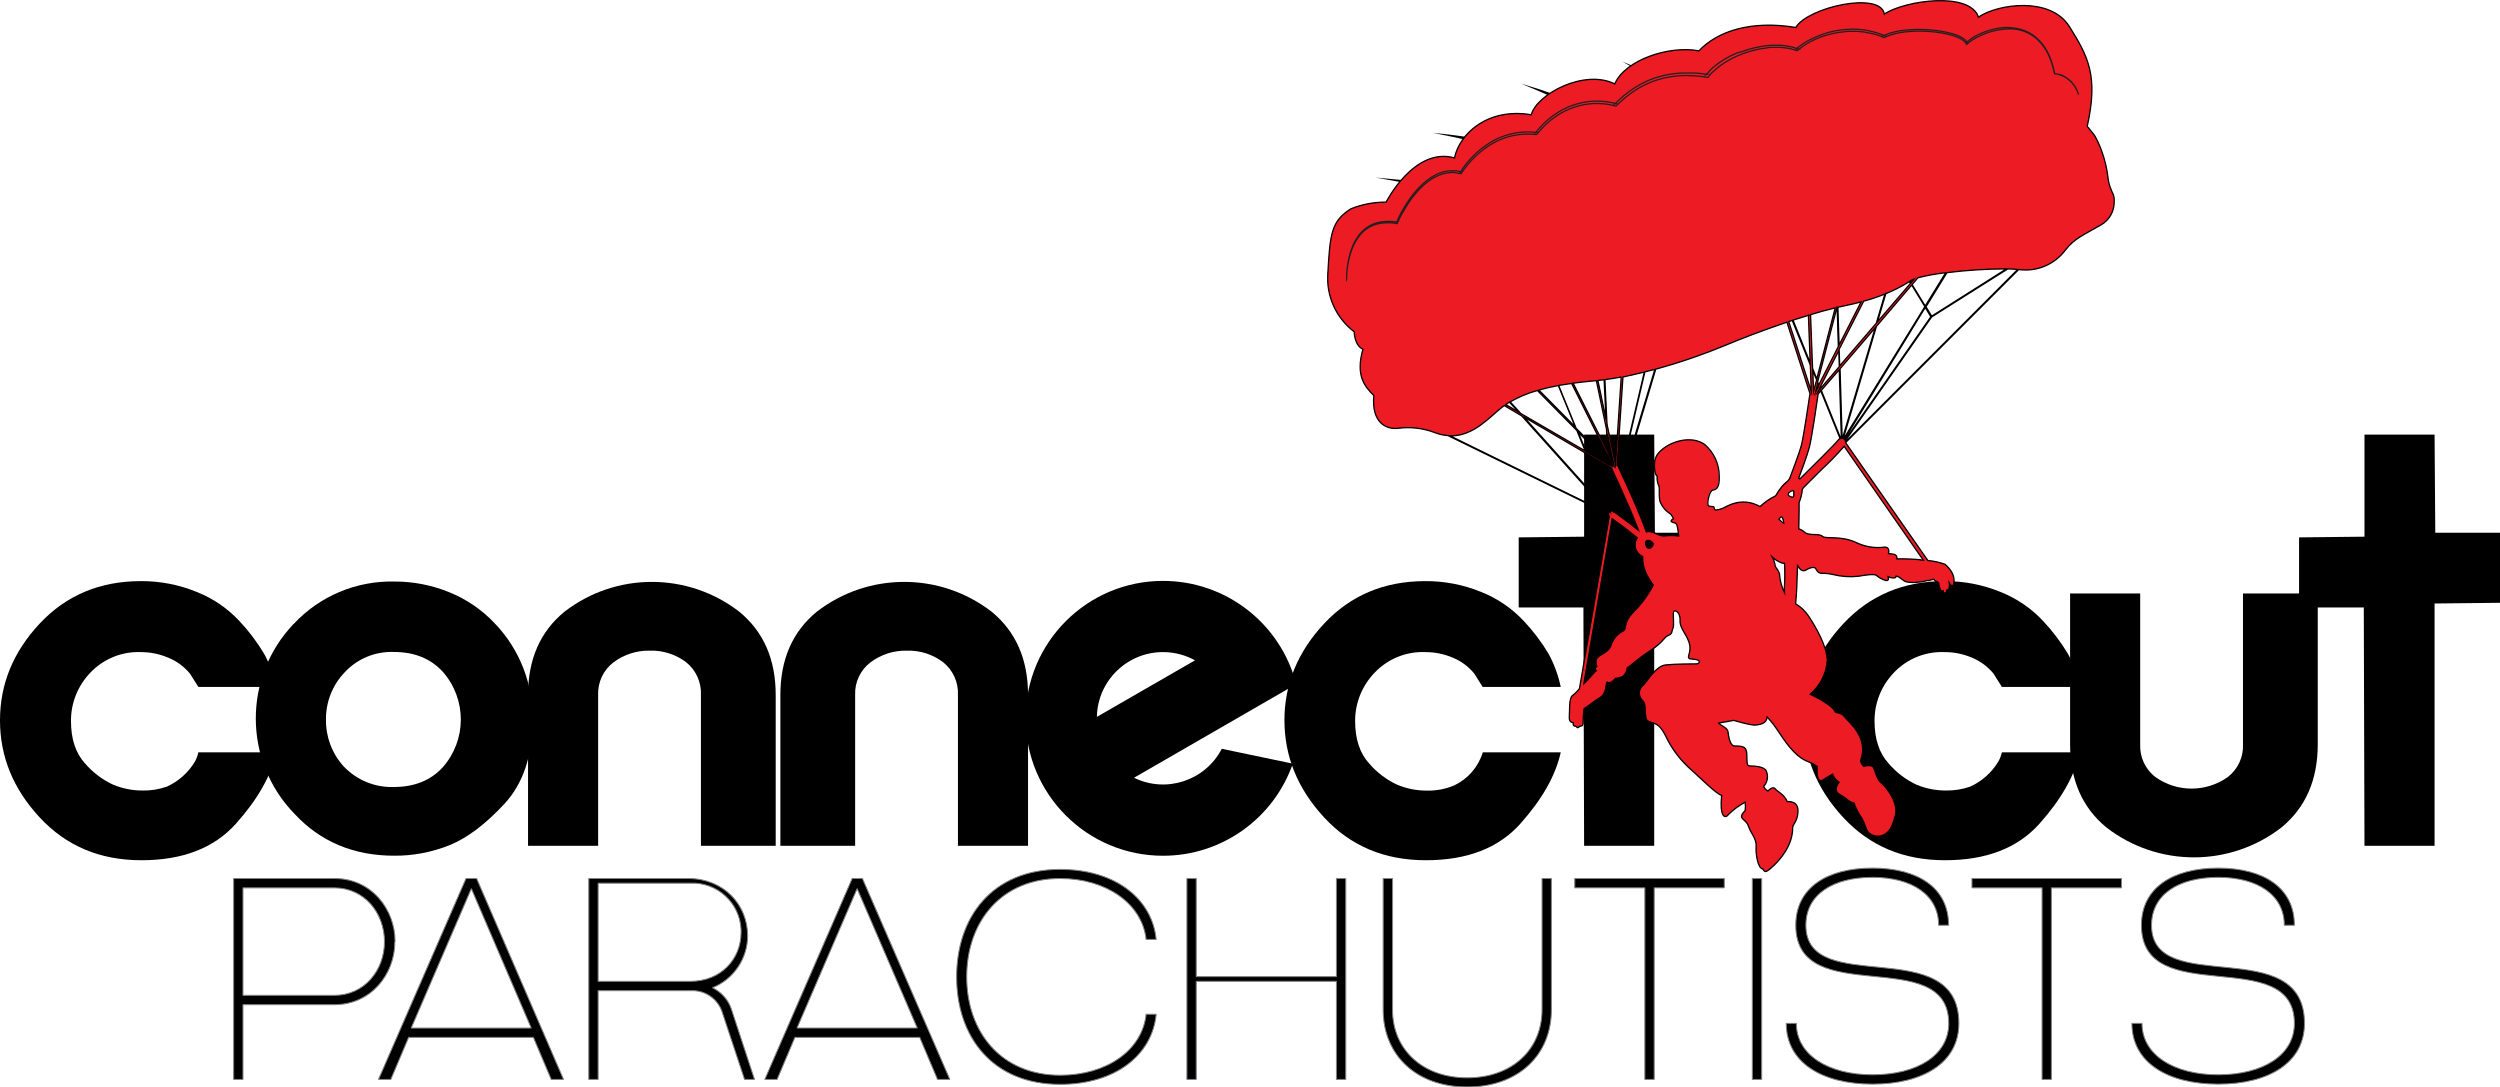 <?xml version="1.0" encoding="UTF-8"?>
<svg id="a" xmlns="http://www.w3.org/2000/svg" width="535" height="232.72" xmlns:xlink="http://www.w3.org/1999/xlink"
     viewBox="0 0 535 232.72">
    <defs>
        <clipPath id="d">
            <rect x="284" width="168.57" height="186.66" fill="none"/>
        </clipPath>
        <clipPath id="e">
            <rect x="284" width="168.57" height="186.66" fill="none"/>
        </clipPath>
    </defs>
    <g id="connecticut" class="text-white">
        <path id="C"
            d="M42.45,161h16.68c-1.09,4.96-3.97,10.05-8.64,15.27-4.67,5.22-11.42,7.83-20.26,7.82-8.83,0-16.07-3.05-21.74-9.16C2.82,168.82,0,161.9,0,154.15,0,146.4,2.83,139.5,8.49,133.45c5.66-6.05,12.86-9.08,21.6-9.09,4.11-.03,8.19,.75,12,2.31,3.48,1.38,6.61,3.51,9.16,6.25,2.01,2.14,3.78,4.48,5.28,7,1.21,2.22,2.08,4.61,2.6,7.08h-16.68l-1.79-2.83c-1.24-1.52-2.84-2.7-4.66-3.43-1.84-.78-3.81-1.19-5.81-1.19-4.11-.17-8.09,1.45-10.9,4.45-2.65,2.77-4.12,6.45-4.1,10.28,0,3.87,1,6.89,3,9.08,1.65,1.93,3.7,3.48,6,4.55,2.03,.85,4.2,1.28,6.4,1.26,1.75,.03,3.48-.26,5.13-.84,2.5-1.13,4.59-3,6-5.36,.34-.62,.58-1.28,.73-1.97Z"
            fill="currentColor"/>
        <path id="O"
            d="M73.54,164c2.77,2.93,6.67,4.54,10.7,4.42,4.41,0,7.9-1.39,10.49-4.2,5.18-5.85,5.18-14.64,0-20.49-2.59-2.81-6.09-4.22-10.49-4.21-3.96-.14-7.79,1.45-10.48,4.36-2.6,2.71-4.04,6.33-4,10.09-.06,3.7,1.29,7.29,3.78,10.03Zm-10.71-30.45c5.55-5.98,13.4-9.29,21.56-9.1,4.02-.02,8.01,.76,11.74,2.28,3.66,1.48,6.97,3.73,9.68,6.6,2.69,2.78,4.79,6.07,6.19,9.67,1.33,3.44,2,7.09,2,10.78,0,7.83-2.03,13.92-6.08,18.27-4.05,4.35-7.94,7.28-11.67,8.8-3.77,1.52-7.81,2.3-11.88,2.27-8.67,0-15.78-2.98-21.34-8.95-10.97-11.29-11.06-29.22-.22-40.63h.02Z"
            fill="currentColor"/>
        <path id="N"
            d="M113,148.73c0-7.63,2.6-13.57,7.8-17.83,11.02-8.5,26.38-8.5,37.4,0,5.2,4.26,7.8,10.2,7.8,17.83v32.27h-16v-32.27c.12-2.7-1.04-5.3-3.15-7-2.25-1.71-5.02-2.59-7.85-2.49-2.77-.05-5.48,.83-7.7,2.49-2.18,1.65-3.41,4.27-3.3,7v32.27h-15v-32.27Z"
            fill="currentColor"/>
        <path id="N2"
            d="M167,148.73c0-7.63,2.6-13.57,7.8-17.83,11.02-8.5,26.38-8.5,37.4,0,5.2,4.26,7.8,10.2,7.8,17.83v32.27h-15v-32.27c.12-2.7-1.04-5.3-3.15-7-2.25-1.71-5.02-2.59-7.85-2.49-2.77-.05-5.48,.83-7.7,2.49-2.18,1.65-3.41,4.27-3.3,7v32.27h-16v-32.27Z"
            fill="currentColor"/>
        <path id="C2"
            d="M317.29,161h16.71c-1.1,4.96-3.98,10.05-8.64,15.27s-11.41,7.83-20.26,7.82c-8.84,0-16.09-3.05-21.74-9.16-5.65-6.11-8.48-13.03-8.49-20.78,0-7.75,2.83-14.65,8.49-20.7,5.66-6.05,12.86-9.08,21.59-9.09,4.11-.03,8.19,.75,12,2.31,3.48,1.37,6.61,3.51,9.16,6.25,2.01,2.13,3.79,4.48,5.29,7,1.2,2.22,2.08,4.61,2.6,7.08h-16.71l-1.78-2.83c-1.23-1.52-2.82-2.7-4.62-3.43-1.84-.78-3.81-1.19-5.81-1.19-4.12-.19-8.13,1.44-10.95,4.45-2.66,2.77-4.15,6.46-4.13,10.3,0,3.87,1,6.89,3,9.08,1.65,1.93,3.7,3.48,6,4.55,2.03,.85,4.21,1.28,6.41,1.26,1.99,.04,3.97-.34,5.81-1.12,2.94-1.4,5.15-3.96,6.1-7.07h-.03Z"
            fill="currentColor"/>
        <path id="T1" d="M354,93l.15,21h13.85v15l-14,.15v51.85h-15l-.15-51h-13.85v-15l14-.15v-21.85h15Z" fill="currentColor"/>
        <path id="C3"
            d="M428.4,161h16.69c-1.1,4.96-3.98,10.05-8.64,15.27-4.66,5.22-11.41,7.83-20.26,7.82-8.84,0-16.09-3.05-21.75-9.16-5.66-6.11-8.47-13.03-8.44-20.78,0-7.75,2.83-14.65,8.49-20.7,5.66-6.05,12.86-9.08,21.6-9.09,4.11-.03,8.19,.75,12,2.31,3.48,1.37,6.61,3.51,9.16,6.25,2.01,2.14,3.78,4.48,5.29,7,1.21,2.22,2.09,4.61,2.61,7.08h-16.75l-1.78-2.83c-1.23-1.51-2.82-2.69-4.62-3.43-1.84-.78-3.81-1.19-5.81-1.19-4.12-.19-8.13,1.44-10.95,4.45-2.64,2.77-4.11,6.45-4.09,10.28,0,3.87,1,6.89,3,9.08,1.64,1.92,3.66,3.48,5.95,4.55,2.03,.85,4.21,1.28,6.41,1.26,1.75,.02,3.48-.26,5.13-.84,2.5-1.14,4.59-3.01,6-5.36,.35-.61,.61-1.28,.76-1.97Z"
            fill="currentColor"/>
        <path id="U"
            d="M443,159.27v-32.27h15v32.27c-.12,2.72,1.08,5.33,3.23,7,4.65,3.32,10.89,3.32,15.54,0,2.15-1.67,3.35-4.28,3.23-7v-32.27h16v32.27c0,7.63-2.6,13.57-7.8,17.83-11.02,8.5-26.38,8.5-37.4,0-5.2-4.26-7.8-10.2-7.8-17.83Z"
            fill="currentColor"/>
        <path id="T2" d="M521,93l.15,21h13.85v15l-14,.15v51.85h-15l-.15-51h-13.85v-15l14-.15v-21.85h15Z" fill="currentColor"/>
        <path id="parachutists"
            d="M474.7,187.75c8.46,0,14.14,3.77,14.14,10.25h2.16c0-8-6.55-12.23-16.3-12.23s-16.43,4.23-16.43,12.23c0,18.28,32.73,3.83,32.73,21,0,6.86-6.79,11-16.3,11s-16.31-4.26-16.31-11h-2.16c0,8.34,7.59,13,18.47,13s18.46-4.63,18.46-13c0-19.58-32.73-5.25-32.73-21,0-6.61,5.8-10.25,14.27-10.25Zm-20.7,2.25v-2h-32v2h15v41h2v-41h15Zm-53.27-2.25c8.46,0,14.14,3.77,14.14,10.25h2.13c0-8-6.54-12.23-16.3-12.23s-16.4,4.23-16.4,12.23c0,18.28,32.73,3.83,32.73,21,0,6.86-6.79,11-16.3,11s-16.31-4.26-16.31-11h-2.16c0,8.34,7.6,13,18.47,13s18.47-4.63,18.47-13c0-19.58-32.74-5.25-32.74-21,0-6.61,5.81-10.25,14.27-10.25Zm-25.73,43.25h2v-43h-2v43Zm-6-41v-2h-32v2h15v41h2v-41h15Zm-37-2h-2v28.07c0,8.51-6.39,14.58-16,14.58s-16-6.07-16-14.58v-28.07h-2v28.07c0,9.8,7.17,16.54,18,16.54s18-6.74,18-16.54v-28.07Zm-44,43v-43h-2v21h-30v-21h-2v43h2v-21h30v21h2Zm-61.12-43c9.84,0,17.54,5.36,18.4,13.05h2.15c-.86-8.74-8.8-15-20.55-15-14.59,0-22.16,10.27-22.16,23s7.57,23,22.16,23c11.75,0,19.69-6.22,20.55-15h-2.15c-.86,7.82-8.56,13.05-18.4,13.05-12.62,0-20-9.23-20-21.05s7.38-21.05,20-21.05Zm-56.32,32l12.87-29.84,12.87,29.84h-25.74Zm14-32h-2.19l-18.7,43h2.63l3.81-9h26.71l3.81,9h2.64l-18.71-43Zm-36.77,22h-19.79v-21h19.75c5.74-.25,10.59,4.2,10.84,9.94,0,.2,.01,.39,0,.59,0,5.73-4.3,10.47-10.85,10.47h.04Zm12.2-9.79c0-6.56-5.1-12.21-12.69-12.21h-21.3v43h2v-19h20.31c2.91,.05,5.46,1.98,6.3,4.77l4.73,14.23h2.13l-5-15.18c-.7-1.95-2.13-3.54-4-4.44,4.55-1.84,7.53-6.26,7.53-11.17h-.01Zm-71.99,19.79l12.87-29.84,12.82,29.84h-25.69Zm14-32h-2.27l-18.73,43h2.63l3.82-9h26.7l3.82,9h2.63l-18.6-43Zm-30.45,25h-19.55v-23h19.55c6.47,0,10.73,5.43,10.73,11.53s-4.28,11.47-10.73,11.47Zm13-11.47c0-7.1-5.19-13.53-12.91-13.53h-21.64v43h2v-16h19.59c7.72,0,12.91-6.43,12.91-13.47h.05Z"
            fill="currentColor"/>
        <path
            d="M474.7,187.75c8.46,0,14.14,3.77,14.14,10.25h2.16c0-8-6.55-12.23-16.3-12.23s-16.43,4.23-16.43,12.23c0,18.28,32.73,3.83,32.73,21,0,6.86-6.79,11-16.3,11s-16.31-4.26-16.31-11h-2.16c0,8.34,7.59,13,18.47,13s18.46-4.63,18.46-13c0-19.58-32.73-5.25-32.73-21,0-6.61,5.8-10.25,14.27-10.25Zm-20.7,2.25v-2h-32v2h15v41h2v-41h15Zm-53.27-2.25c8.46,0,14.14,3.77,14.14,10.25h2.13c0-8-6.54-12.23-16.3-12.23s-16.4,4.23-16.4,12.23c0,18.28,32.73,3.83,32.73,21,0,6.86-6.79,11-16.3,11s-16.31-4.26-16.31-11h-2.16c0,8.34,7.6,13,18.47,13s18.47-4.63,18.47-13c0-19.58-32.74-5.25-32.74-21,0-6.61,5.81-10.25,14.27-10.25Zm-25.73,43.25h2v-43h-2v43Zm-6-41v-2h-32v2h15v41h2v-41h15Zm-37-2h-2v28.07c0,8.51-6.39,14.58-16,14.58s-16-6.07-16-14.58v-28.07h-2v28.07c0,9.8,7.17,16.54,18,16.54s18-6.74,18-16.54v-28.07Zm-44,43v-43h-2v21h-30v-21h-2v43h2v-21h30v21h2Zm-61.12-43c9.84,0,17.54,5.36,18.4,13.05h2.15c-.86-8.74-8.8-15-20.55-15-14.59,0-22.16,10.27-22.16,23s7.57,23,22.16,23c11.75,0,19.69-6.22,20.55-15h-2.15c-.86,7.82-8.56,13.05-18.4,13.05-12.62,0-20-9.23-20-21.05s7.38-21.05,20-21.05Zm-56.32,32l12.87-29.84,12.87,29.84h-25.74Zm14-32h-2.19l-18.7,43h2.63l3.81-9h26.71l3.81,9h2.64l-18.71-43Zm-36.77,22h-19.79v-21h19.75c5.74-.25,10.59,4.2,10.84,9.94,0,.2,.01,.39,0,.59,0,5.73-4.3,10.47-10.85,10.47h.04Zm12.2-9.79c0-6.56-5.1-12.21-12.69-12.21h-21.3v43h2v-19h20.31c2.91,.05,5.46,1.98,6.3,4.77l4.73,14.23h2.13l-5-15.18c-.7-1.95-2.13-3.54-4-4.44,4.55-1.84,7.53-6.26,7.53-11.17h-.01Zm-71.99,19.79l12.87-29.84,12.82,29.84h-25.69Zm14-32h-2.27l-18.73,43h2.63l3.82-9h26.7l3.82,9h2.63l-18.6-43Zm-30.45,25h-19.55v-23h19.55c6.47,0,10.73,5.43,10.73,11.53s-4.28,11.47-10.73,11.47Zm13-11.47c0-7.1-5.19-13.53-12.91-13.53h-21.64v43h2v-16h19.59c7.72,0,12.91-6.43,12.91-13.47h.05Z"
            fill="none" stroke="#808285" stroke-miterlimit="1.41" stroke-width=".22"/>
        <path id="E"
            d="M234.73,153.41c.16-7.82,6.63-14.02,14.45-13.86,2.29,.05,4.54,.65,6.55,1.76l-21,12.1Zm14.15-29.1c-16.24,0-29.41,13.17-29.4,29.42,0,16.24,13.17,29.41,29.42,29.4,12.5,0,23.64-7.91,27.76-19.71l-15.2-3.18c-3.54,6.82-11.88,9.58-18.78,6.2l34.41-19.86,.3-.17c-3.34-13.01-15.07-22.1-28.5-22.1h0Z"
            fill="currentColor"/>
        <path id="canopy-wisp"
            d="M294.4,38c26,2.07,41.7,8.57,65.1,19.12-24.74-8.47-38.5-14.55-65.1-19.12Zm74.8-22.42c13.22,5.1,20.52,12,28.92,23.17-11.12-10.46-15.37-15.16-28.92-23.13v-.04Zm-62.55,12.85c24.63,2.35,39.92,9.85,60.29,23.36-22.84-12.21-34.43-18.35-60.29-23.36Zm18.84-10.55c21.32,6.34,33.94,14.88,50.12,29.86-18.77-13.98-28.17-20.74-50.12-29.86Zm21.67-4.71c17.5,7.1,28.62,14.67,39.94,30-14.21-14.92-22.1-20.09-39.94-30Zm-61.62,34.83c23.47,2.75,40.7,7.54,62.18,17.33-20.33-7.12-41.1-12.91-62.18-17.33Z"
            fill="currentColor"/>
    </g>
    <g id="canopy-flyer">
        <g clip-path="url(#d)">
            <g clip-path="url(#e)">
                <g>
                    <path id="flyer"
                        d="M451.76,40.54c-.36-.85-.58-1.74-.67-2.66-.22-1.86-.66-3.7-1.3-5.46-.41-1.19-.93-2.33-1.55-3.42-.12-.22-1.59-1.94-1.57-2,2.39-10.67,.24-14.87-3.84-21.34s-15.35-4.8-19.43-2c-1.92-5.57-15.83-3.53-20.15-.66-.84-4.92-16.43-1.44-18.95,2.88-9.47-1.56-16.67,.72-20.74,5-6.48-1.2-15.83,2-18,7.08-6.48-3.24-16.67,2.16-17.87,6.6-9.36-1.56-15.35,4.07-16.43,9.23-8.64-2.4-14.63,9.47-14.63,9.47-2.59-.02-5.16,.47-7.56,1.44-4.19,2.64-4.44,5.4-4.91,13.8-.36,4.85,1.76,9.56,5.64,12.5,0,0,0,2.85,1.86,3.75-1.62,5.75,.45,8,2.34,9.89-.54,5.85,2.7,7.37,5.31,7,2.58-.32,5.2-.01,7.64,.9,.94,.38,1.94,.61,2.95,.69l34.3,16.77c0,.19,.07,.37,.19,.51l-6.39,36.86c-.41,.54-.9,1.03-1.44,1.44-.84,.54-.63,3.3-.72,4.47s.39,1.32,.84,1.38c-.15,1.08,.66,.54,.75,.93s.66-.18,.66-.18c0,0,.63,.06,.69-.51s0-3.3,.33-3.36,1.89-1.41,3.33-2.28,1.14-3,1.47-3.3c.78,.57,1.77-.78,1.77-.78,.55-.05,1.08-.18,1.59-.39,.54-.51,.9-1.18,1-1.92,.25,0,2.09-1.8,5-3.71s2.73-2.76,3.73-3.16,.69-.93,1-1.5,0-2.82,.13-3.49,1.49-.14,1.4,1.75,1.71,3.19,2.07,5.31-1.22,2.92,.72,3,1.35,1,.76,1-4.59,0-6.65,.23-3.83,3.37-4.77,4.32c-.94,.72-1.12,2.06-.41,3,.7,.7,.77,.9,.86,2.79s.36,1.89,1.39,2.21,1.8,.63,2.93,2.83c1.18,2.52,2.83,4.79,4.85,6.7,2.21,1.93,5.85,5.67,7.15,6.07-.45,4.54,.68,5.13,1.49,4.05,1.06-1.03,2.25-1.91,3.55-2.61,.07,.6,.07,1.2,0,1.8-1.87,1.87,.14,1.66,.67,3.28s1.8,2.7,1.67,4.41,.45,4.77,1.39,4.77c0,0,.33,.55,.58,.59s.72-.32,.95-.52c2.54-2.1,4.9-5.33,4.9-8.8,0-.9,1-1.21,1.13-3.42s-1.53-2.24-2.3-2.24c-.62-1.53-2.11-2.12-2.6-2.75s-1.53,.5-1.53,.5c-.41-.21-.73-.57-.9-1,.83-.89,1.04-2.19,.54-3.29-.36-.94-2.61-1.07-3.29-1.07s-.85-.05-.85-1.94-.31-2.34-2.43-2.34c-1.26,.18-1.48-2.25-1.62-3.1s-1.84-1.44-2-1.8c1.35-.22,3.24-.58,3.24-.58,0,0,3.87,1.17,4.81,1s2.16-.27,2.34-1.71c2.12,2.12,3.33,5,5.71,7.42s3.29,1.85,5,3.15c-.27,4.41,1.34,2.79,1.88,2.47l1.4-.81c.27,.7,.76,1.3,1.39,1.71-1.08,1.53-.58,2.34,.5,2.84s1.39,1.35,2.7,1.62c.43,1.19,1.01,2.32,1.74,3.35,.52,.88,.69,2,1.27,2.84,.79,.85,2.01,1.14,3.1,.73,1.17-.45,2-1.3,2.75-4.32s-2.52-6.61-3.11-7-1.12-1.94-1.48-3-2.16-.45-2.16-.45c-.35-.32-.6-.74-.72-1.21,1.93-4.91-2.61-8.32-3.37-9.36s-1.76-.76-2.07-1.12c-.41-1.31-4.27-3.24-5.31-3.74,2.11-1.81,3.42-4.38,3.64-7.15,0-3.1-2.51-7.28-3.91-9.44-.72-1.13-1.7-2.08-2.86-2.77,.24-2.17,.31-5,.41-8.18,.04,.05,.08,.1,.11,.16,.86,1.39,1.49,.94,2,.63s1.39-.54,1.69-.24,.42,1,1.26,1.11c.87-.02,1.73,.07,2.58,.27,1.76,.44,3.59,.56,5.4,.36,1.61-.3,3.38-.51,3.8-.21,.61,.53,1.32,.92,2.1,1.13,.78,.09,.45-.8,.45-.8,.32,.14,.66,.22,1,.24,.48,0,.69,0,.69-.39,.42,0,.72,.27,1.71,1s4.44,.18,4.89-.06c.72,.16,1.44-.56,1.62-.12s.86,.27,.92,.72,.08,.8,.24,1c.06,.63,.48,.69,.72,.62,0,.91,.84,.29,.81-.18,.45,0,.59-.77,.5-1.49,.27,.5,1,1.22,1-.58s-1.55-3.07-1.91-3.43c-1.19-.43-2.43-.71-3.69-.82l-17.56-25.15s0-.08,0-.12l37-37c3.85,.54,7.68-1.06,10-4.18,2-2.52,3.72-3.12,7.67-5.4,1.66-.98,2.71-2.75,2.76-4.68,.07-.63,0-1.27-.22-1.87-.17-.38-.32-.7-.44-1m-22.38,17l-16,10.12-1.23-2,4.5-7.31c4.23-.52,8.49-.79,12.76-.79m-35.82,21.55l.45,14.71h-.14l-4.15-10.29,3.84-4.42Zm-4,4l-.1-.25,4-7.84,.11,3.43-4.01,4.66Zm4.17-4.2l7.52-8.77-7,23.68h-.07l-.45-14.91Zm.69,14.93l7.09-24,7.56-8.85,2.82,4.62-17.39,28.3s-.07,0-.1,0m17.56-28.13l1.2,2-18.35,26.37c-.04-.05-.08-.1-.13-.14h0l17.28-28.23Zm4.38-7.43l-4.38,7.13-2.81-4.59,1.25-1.46c1.95-.5,3.94-.86,5.94-1.08m-7.38,1.64c.2-.12,.41-.22,.63-.3l-.69,.81-.2-.34,.26-.17m-.4,.25l.24,.39-7.06,8.22,1.78-6c1.73-.73,3.41-1.59,5-2.59m-5.22,2.66l-1.85,6.25-7.84,9.14-.11-3.55,5.25-10.3c1.55-.42,3.07-.94,4.55-1.54m-8.86,2.58c1.37-.28,2.61-.57,3.75-.88l-4.71,9.24-.25-8.1,1.21-.26m-1.37,.3l.26,8.36-4.19,8.21-.25-.61,4.15-16h0m-4.08,16.23l.22,.55-.65,1.26h0l.43-1.81Zm-.9,1.73h0l-.16-4.43,.82,2-.66,2.43Zm1.33-.65l.08,.2-.45,.52,.37-.72Zm3.3-17.17l-3.94,15.16-.9-2.24-.43-11.49c1.83-.55,3.61-1,5.27-1.43m-5.73,1.56l.38,10.18-3.68-9.14c1.1-.36,2.21-.71,3.3-1m-3.46,1.09l3.86,9.56,.21,5.6-4.82-14.9,.75-.26m-29.4,10.45l-6.87,22.95c-.13-.28-.25-.54-.35-.77l5.08-21.64c.71-.17,1.42-.36,2.11-.54m-9.31,30.29h-.06l-.46-9.49,.6,.35c0,.09,.03,.18,.07,.26,0,0,.54,1.14,1.29,2.78l-1.44,6.1Zm1.55-5.86c.08,.19,.17,.38,.26,.58l-1.58,5.28h-.03l1.35-5.86Zm-1.35-3.65h0l-.67-.4v-.37l.67,.77Zm-.74-1.21l-.05-.88,.87,1.72-.82-.84Zm-.09-1.62l-.2-4.16,1.34,6.42-1.14-2.26Zm0,2.43l-4.73-2.76-1.7-4.19,6.41,6.5,.02,.45Zm0,.38l.46,9.64h0l-5-12.3,4.54,2.66Zm1.06,9.65l1.53-5.13c1.24,2.73,2.84,6.37,3.86,9.13-2.12-1.71-5.12-3.84-5.28-4-.04,0-.07,0-.11,0m6.64-29.77l-5,21.33c-.3-.64-.5-1-.53-1.13-.06-.12-.16-.22-.28-.29l1.25-18.92c1.55-.29,3.09-.63,4.6-1m-4.93,1l-1.23,18.75-1.81-8.68-.46-9.51c1.16-.16,2.33-.34,3.5-.56m-3.66,.58l.41,8.49-1.74-8.34,1.33-.15m-2.13,.23h.48l2.16,10.34,.17,4.77-7.35-14.6c1.38-.19,2.86-.36,4.48-.51m-4.82,.56l7.69,15.34v1.06l-6.71-6.8-3.74-9.17c.84-.15,1.73-.29,2.67-.42m-2.83,.45l3.61,8.85-7.79-7.89c1.24-.35,2.63-.67,4.18-1m-4.39,1.1l8.45,8.56,1.78,4.36-13.78-8-2.28-2.49c1.83-1.05,3.79-1.87,5.83-2.43m-6,2.48l2,2.14-2.75-1.61c.26-.18,.54-.36,.83-.53m21.19,23.81l-33.97-16.59c5.05,.14,8.54-4.11,11.22-6.19,.13-.1,.26-.2,.4-.29l3.73,2.21,18.63,20.77s-.05,.08-.06,.13m-18.12-20.67l13.28,7.77,5.09,12.51-.1,.1-18.27-20.38Zm23.43,41.77c-2.37,2.46-1.2,3.51-2.25,4.08-1.1,.56-1.96,1.51-2.4,2.67-.27,1-.84,1.62-2.25,2.4s-1.13,1.54-.93,2.51c-.48,.3-.39,.66-.09,.87-.69,.51-1.5,1.71-2.25,2.37-.12,.11-.26,.26-.41,.41l6.05-35.31c1.13,.82,3.79,2.75,5.35,4.09-.19,.31-.32,.65-.39,1-.24,1.24,.4,2.49,1.56,3,0,2.58,.78,4,2.28,6.11-1.13,2.13-2.58,4.08-4.31,5.76m2.8-15.21c.3-.3,.94-.07,1.26,.25s.2,.68-.1,1-.67,.42-1,.1-.48-1-.18-1.33m29.54,9.69c-.03,.44-.03,.89,0,1.33-.52-1.07-.86-2.21-1-3.39,0-1.4-.95-1.76-1-2.48-.1-.6-.3-1.18-.59-1.71,.6,.56,1.3,.99,2.07,1.26,.18,.05,.36,.07,.54,.07,.08,1.64,.07,3.28-.05,4.92m-1.2-14.4c.1-.1,.2-.2,.29-.3,.41-.48,.65,.16,.77,1.19-.23-.1-.44-.24-.6-.43-.14-.17-.29-.32-.46-.46m2.45-4.82c-.86-.39-.24-.86-.24-.86,0,0,1-.86,1-.06s.12,1.3-.74,.92m-.08-4c-.14,.35-.39,.66-.7,.88-.33,.28-.65,.58-.94,.91-.54,.64-1.01,1.33-1.41,2.06-1.23,.58-2.35,1.36-3.33,2.3-4.25-2.36-7.49,.28-8.19,.45s-1.62,.6-1.62-.12c0-.52-.68-.25-1.09-.43-.18-.08-.29-.27-.28-.47-.07-.95,.47-2.81,1-2.93s1.56-.18,1.44-3c0-2.6-1.14-5.08-3.11-6.78-2.83-2.07-7.61-.7-9.76,1.68-.61,.65-.97,1.51-1,2.4-.06,2.46,.6,2.7,.6,2.7-.08,.72,.04,1.45,.36,2.1,.24,.78-.12,1.8,.24,3.3,.44,1.14,1.26,2.1,2.32,2.71,.25,.31,.46,.64,.63,1-1.14,.6-.15,.78,.33,.93s.57,1,.78,2.76c-1.05-.12-2.12-.12-3.17,0-1,0-1.83-.67-2.77-.89-.33-.06-.67-.06-1,0-1.19-3.42-3.52-8.6-4.9-11.6l6.92-23.2c5.1-1.39,10.11-3.11,15-5.14,2.84-1.2,7.83-3.14,13.08-4.91l4.95,15.33c-.03,.07-.05,.14-.06,.21,0,.09-1.32,9-1.78,10.75s-2.41,7-2.43,7.06m4.17-6.6c.49-1.82,1.77-10.58,1.82-11,.02-.1,.02-.19,0-.29l.62-.73,4.12,10.2c-.12,.05-.22,.14-.3,.24-.8,1-5.76,5.93-8.28,8.4-.08-.06-.17-.11-.27-.15,.51-1.37,1.9-5.2,2.3-6.72m23.72,24.12c-1.66-.15-3.33-.21-5-.18,.18-1.14-1-1-1.8-1.14,.24-.9-.12-1.38-.78-1.38-2.11,.29-4.26-.06-6.17-1-3.42-1.56-6.51-.63-7.2-1.32s-2.91,0-3.84-.9c-.35-.3-.76-.54-1.2-.69,.09-3.26,.06-5.56,.06-5.56,.29-.73,.5-1.48,.63-2.25-.05-.45,.14-.9,.49-1.18l1.22-1.22,2.45-2.45c1.7-1.58,3.32-3.25,4.86-5l16.94,24.37c-.29,0-.53-.06-.68-.07m-15.96-25.31c-.01-.07-.04-.14-.07-.2l18.43-26.46,16.29-10.28c.81,0,1.53,.05,2.13,.12h0l-36.78,36.82Z"
                        fill="#ed1c24"/>
                    <path id="lines"
                        d="M451.76,40.54c-.36-.85-.58-1.74-.67-2.66-.22-1.86-.66-3.7-1.3-5.46-.41-1.19-.93-2.33-1.55-3.42-.12-.22-1.59-1.94-1.57-2,2.39-10.67,.24-14.87-3.84-21.34s-15.35-4.8-19.43-2c-1.92-5.57-15.83-3.53-20.15-.66-.84-4.92-16.43-1.44-18.95,2.88-9.47-1.56-16.67,.72-20.74,5-6.48-1.2-15.83,2-18,7.08-6.48-3.24-16.67,2.16-17.87,6.6-9.36-1.56-15.35,4.07-16.43,9.23-8.64-2.4-14.63,9.47-14.63,9.47-2.59-.02-5.16,.47-7.56,1.44-4.19,2.64-4.44,5.4-4.91,13.8-.36,4.85,1.76,9.56,5.64,12.5,0,0,0,2.85,1.86,3.75-1.62,5.75,.45,8,2.34,9.89-.54,5.85,2.7,7.37,5.31,7,2.58-.32,5.2-.01,7.64,.9,.94,.38,1.94,.61,2.95,.69l34.3,16.77c0,.19,.07,.37,.19,.51l-6.39,36.86c-.41,.54-.9,1.03-1.44,1.44-.84,.54-.63,3.3-.72,4.47s.39,1.32,.84,1.38c-.15,1.08,.66,.54,.75,.93s.66-.18,.66-.18c0,0,.63,.06,.69-.51s0-3.3,.33-3.36,1.89-1.41,3.33-2.28,1.14-3,1.47-3.3c.78,.57,1.77-.78,1.77-.78,.55-.05,1.08-.18,1.59-.39,.54-.51,.9-1.18,1-1.92,.25,0,2.09-1.8,5-3.71s2.73-2.76,3.73-3.16,.69-.93,1-1.5,0-2.82,.13-3.49,1.49-.14,1.4,1.75,1.71,3.19,2.07,5.31-1.22,2.92,.72,3,1.35,1,.76,1-4.59,0-6.65,.23-3.83,3.37-4.77,4.32c-.94,.72-1.12,2.06-.41,3,.7,.7,.77,.9,.86,2.79s.36,1.89,1.39,2.21,1.8,.63,2.93,2.83c1.18,2.52,2.83,4.79,4.85,6.7,2.21,1.93,5.85,5.67,7.15,6.07-.45,4.54,.68,5.13,1.49,4.05,1.06-1.03,2.25-1.91,3.55-2.61,.07,.6,.07,1.2,0,1.8-1.87,1.87,.14,1.66,.67,3.28s1.8,2.7,1.67,4.41,.45,4.77,1.39,4.77c0,0,.33,.55,.58,.59s.72-.32,.95-.52c2.54-2.1,4.9-5.33,4.9-8.8,0-.9,1-1.21,1.13-3.42s-1.53-2.24-2.3-2.24c-.62-1.53-2.11-2.12-2.6-2.75s-1.53,.5-1.53,.5c-.41-.21-.73-.57-.9-1,.83-.89,1.04-2.19,.54-3.29-.36-.94-2.61-1.07-3.29-1.07s-.85-.05-.85-1.94-.31-2.34-2.43-2.34c-1.26,.18-1.48-2.25-1.62-3.1s-1.84-1.44-2-1.8c1.35-.22,3.24-.58,3.24-.58,0,0,3.87,1.17,4.81,1s2.16-.27,2.34-1.71c2.12,2.12,3.33,5,5.71,7.42s3.29,1.85,5,3.15c-.27,4.41,1.34,2.79,1.88,2.47l1.4-.81c.27,.7,.76,1.3,1.39,1.71-1.08,1.53-.58,2.34,.5,2.84s1.39,1.35,2.7,1.62c.43,1.19,1.01,2.32,1.74,3.35,.52,.88,.69,2,1.27,2.84,.79,.85,2.01,1.14,3.1,.73,1.17-.45,2-1.3,2.75-4.32s-2.52-6.61-3.11-7-1.12-1.94-1.48-3-2.16-.45-2.16-.45c-.35-.32-.6-.74-.72-1.21,1.93-4.91-2.61-8.32-3.37-9.36s-1.76-.76-2.07-1.12c-.41-1.31-4.27-3.24-5.31-3.74,2.11-1.81,3.42-4.38,3.64-7.15,0-3.1-2.51-7.28-3.91-9.44-.72-1.13-1.7-2.08-2.86-2.77,.24-2.17,.31-5,.41-8.18,.04,.05,.08,.1,.11,.16,.86,1.39,1.49,.94,2,.63s1.39-.54,1.69-.24,.42,1,1.26,1.11c.87-.02,1.73,.07,2.58,.27,1.76,.44,3.59,.56,5.4,.36,1.61-.3,3.38-.51,3.8-.21,.61,.53,1.32,.92,2.1,1.13,.78,.09,.45-.8,.45-.8,.32,.14,.66,.22,1,.24,.48,0,.69,0,.69-.39,.42,0,.72,.27,1.71,1s4.44,.18,4.89-.06c.72,.16,1.44-.56,1.62-.12s.86,.27,.92,.72,.08,.8,.24,1c.06,.63,.48,.69,.72,.62,0,.91,.84,.29,.81-.18,.45,0,.59-.77,.5-1.49,.27,.5,1,1.22,1-.58s-1.55-3.07-1.91-3.43c-1.19-.43-2.43-.71-3.69-.82l-17.56-25.15s0-.08,0-.12l37-37c3.85,.54,7.68-1.06,10-4.18,2-2.52,3.72-3.12,7.67-5.4,1.66-.98,2.71-2.75,2.76-4.68,.07-.63,0-1.27-.22-1.87-.21-.38-.33-.7-.45-1.01Zm-22.38,17l-16,10.12-1.23-2,4.5-7.31c4.22-.53,8.47-.8,12.73-.81Zm-35.78,21.58l.45,14.71h-.14l-4.15-10.29,3.84-4.42Zm-4,4l-.1-.25,4-7.84,.11,3.43-4.01,4.66Zm4.17-4.2l7.52-8.77-7,23.68h-.07l-.45-14.91Zm.69,14.93l7.09-24,7.56-8.85,2.82,4.62-17.39,28.3s-.07-.03-.1-.05l.02-.02Zm17.54-28.06l1.2,2-18.35,26.37c-.04-.05-.08-.1-.13-.14h0l17.28-28.23Zm4.38-7.43l-4.38,7.13-2.81-4.59,1.25-1.46c1.96-.5,3.96-.86,5.97-1.08h-.03Zm-7.38,1.64c.2-.12,.41-.22,.63-.3l-.69,.81-.2-.34,.26-.17Zm-.4,.25l.24,.39-7.06,8.22,1.78-6c1.76-.73,3.46-1.6,5.08-2.61h-.04Zm-5.22,2.66l-1.85,6.25-7.84,9.14-.11-3.55,5.25-10.3c1.56-.42,3.09-.94,4.59-1.54h-.04Zm-8.86,2.58c1.37-.28,2.61-.57,3.75-.88l-4.71,9.24-.25-8.1,1.21-.26Zm-1.37,.3l.26,8.36-4.19,8.21-.25-.61,4.15-16,.03,.04Zm-4.15,16.21l.22,.55-.65,1.26h0l.43-1.81Zm-.9,1.73h0l-.16-4.43,.82,2-.66,2.43Zm1.33-.65l.08,.2-.45,.52,.37-.72Zm3.3-17.17l-3.94,15.16-.9-2.24-.43-11.49c1.78-.55,3.54-1.04,5.22-1.43h.05Zm-5.73,1.56l.38,10.18-3.68-9.14c1.08-.36,2.19-.71,3.3-1.04Zm-3.46,1.09l3.86,9.56,.21,5.6-4.82-14.9,.75-.26Zm-29.4,10.49l-6.87,22.95c-.13-.28-.25-.54-.35-.77l5.08-21.64c.74-.17,1.45-.36,2.14-.54Zm-9.31,30.29h-.06l-.46-9.49,.6,.35c0,.09,.03,.18,.07,.26,0,0,.54,1.14,1.29,2.78l-1.44,6.1Zm1.55-5.86c.08,.19,.17,.38,.26,.58l-1.58,5.28h-.06l1.38-5.86Zm-1.38-3.65h0l-.67-.4v-.37l.67,.77Zm-.74-1.21l-.05-.88,.87,1.72-.82-.84Zm-.09-1.62l-.2-4.16,1.34,6.42-1.14-2.26Zm0,2.43l-4.73-2.76-1.7-4.19,6.41,6.5,.02,.45Zm0,.38l.46,9.64h0l-5-12.3,4.54,2.66Zm1.06,9.65l1.53-5.13c1.24,2.73,2.84,6.37,3.86,9.13-2.12-1.71-5.12-3.84-5.28-4-.04-.03-.08-.05-.13-.05l.02,.05Zm6.64-29.77l-5,21.33c-.3-.64-.5-1-.53-1.13-.06-.12-.16-.22-.28-.29l1.25-18.92c1.49-.34,3.03-.68,4.54-1.04l.02,.05Zm-4.93,1l-1.23,18.75-1.81-8.68-.46-9.51c1.14-.16,2.31-.34,3.48-.56h.02Zm-3.66,.58l.41,8.49-1.74-8.34,1.33-.15Zm-2.13,.23h.48l2.16,10.34,.21,4.76-7.35-14.6c1.35-.18,2.86-.35,4.48-.5h.02Zm-4.82,.56l7.67,15.33v1.06l-6.71-6.8-3.74-9.17c.9-.15,1.82-.29,2.76-.42h.02Zm-2.83,.45l3.61,8.85-7.79-7.89c1.22-.35,2.61-.67,4.16-.96h.02Zm-4.5,1.06l8.45,8.56,1.78,4.36-13.78-8-2.28-2.49c1.83-1.05,3.79-1.87,5.83-2.43Zm-6,2.48l2,2.14-2.75-1.61c.21-.18,.49-.36,.75-.53Zm21.19,23.81l-33.89-16.59c5.05,.14,8.54-4.11,11.22-6.19,.13-.1,.26-.2,.4-.29l3.73,2.21,18.63,20.77s-.04,.06-.06,.09h-.03Zm-18.09-20.63l13.28,7.77,5.09,12.51-.1,.1-18.27-20.38Zm23.43,41.77c-2.37,2.46-1.2,3.51-2.25,4.08-1.1,.56-1.96,1.51-2.4,2.67-.27,1-.84,1.62-2.25,2.4s-1.13,1.54-.93,2.51c-.48,.3-.39,.66-.09,.87-.69,.51-1.5,1.71-2.25,2.37-.12,.11-.26,.26-.41,.41l6.05-35.31c1.13,.82,3.79,2.75,5.35,4.09-.19,.31-.32,.65-.39,1-.24,1.24,.4,2.49,1.56,3,0,2.58,.78,4,2.28,6.11-1.11,2.14-2.55,4.1-4.27,5.8Zm2.8-15.21c.3-.3,.94-.07,1.26,.25s.2,.68-.1,1-.67,.42-1,.1-.49-1.05-.16-1.35Zm29.54,9.69c-.03,.44-.03,.89,0,1.33-.52-1.07-.86-2.21-1-3.39,0-1.4-.95-1.76-1-2.48-.1-.6-.3-1.18-.59-1.71,.6,.56,1.3,.99,2.07,1.26,.18,.05,.36,.07,.54,.07,.09,1.64,.09,3.28-.02,4.92Zm-1.2-14.4c.1-.1,.2-.2,.29-.3,.41-.48,.65,.16,.77,1.19-.23-.1-.44-.24-.6-.43-.14-.17-.29-.32-.46-.46h0Zm2.45-4.82c-.86-.39-.24-.86-.24-.86,0,0,1-.86,1-.06s.12,1.3-.76,.92Zm-.08-4c-.14,.35-.39,.66-.7,.88-.33,.28-.65,.58-.94,.91-.54,.64-1.01,1.33-1.41,2.06-1.23,.58-2.35,1.36-3.33,2.3-4.25-2.36-7.49,.28-8.19,.45s-1.62,.6-1.62-.12c0-.52-.68-.25-1.09-.43-.18-.08-.29-.27-.28-.47-.07-.95,.47-2.81,1-2.93s1.56-.18,1.44-3c0-2.6-1.14-5.08-3.11-6.78-2.83-2.07-7.61-.7-9.76,1.68-.61,.65-.97,1.51-1,2.4-.06,2.46,.6,2.7,.6,2.7-.08,.72,.04,1.45,.36,2.1,.24,.78-.12,1.8,.24,3.3,.43,1.12,1.22,2.07,2.25,2.69,.25,.31,.46,.64,.63,1-1.14,.6-.15,.78,.33,.93s.57,1,.78,2.76c-1.05-.12-2.12-.12-3.17,0-1,0-1.83-.67-2.77-.89-.33-.06-.67-.06-1,0-1.19-3.42-3.52-8.6-4.9-11.6l6.92-23.2c5.1-1.39,10.11-3.11,15-5.14,2.84-1.2,7.83-3.14,13.08-4.91l4.95,15.33c-.03,.07-.05,.14-.06,.21,0,.09-1.32,9-1.78,10.75s-2.45,7-2.51,7.06l.04-.04Zm4.17-6.6c.49-1.82,1.77-10.58,1.82-11,.02-.1,.02-.19,0-.29l.62-.73,4.12,10.2c-.12,.05-.22,.14-.3,.24-.8,1-5.76,5.93-8.28,8.4-.08-.06-.17-.11-.27-.15,.5-1.28,1.89-5.11,2.29-6.63v-.04Zm23.72,24.12c-1.66-.15-3.33-.21-5-.18,.18-1.14-1-1-1.8-1.14,.24-.9-.12-1.38-.78-1.38-2.11,.29-4.26-.06-6.17-1-3.42-1.56-6.51-.63-7.2-1.32s-2.91,0-3.84-.9c-.35-.3-.76-.54-1.2-.69,.09-3.26,.06-5.56,.06-5.56,.29-.73,.5-1.48,.63-2.25-.05-.45,.14-.9,.49-1.18l1.22-1.22,2.45-2.45c1.7-1.58,3.32-3.25,4.86-5l16.94,24.37c-.27-.03-.51-.05-.66-.06v-.04Zm-15.93-25.29c-.01-.07-.04-.14-.07-.2l18.43-26.46,16.29-10.28c.81,0,1.53,.05,2.13,.12h0l-36.78,36.82Z"
                        fill="none" stroke="currentColor" stroke-miterlimit="10" stroke-width=".28"/>
                    <path id="nose"
                        d="M288.17,59.85c0-1.59,.17-3.18,.52-4.73,.18-.78,.41-1.54,.71-2.28,.14-.37,.32-.74,.49-1.09,.19-.34,.4-.68,.62-1,.22-.34,.47-.65,.74-.95,.27-.3,.56-.57,.87-.82,.32-.25,.65-.48,1-.68,.36-.19,.73-.35,1.11-.48,.18-.08,.37-.14,.57-.18,.2,0,.39-.1,.59-.13,.4-.06,.8-.1,1.2-.12,.4-.02,.8-.02,1.2,0,.4,0,.8,.1,1.2,.15l-.12,.06,.48-1.08,.53-1.06,.58-1,.62-1c.21-.33,.45-.65,.67-1s.48-.63,.72-.94,.51-.61,.77-.91,.54-.57,.82-.85c.28-.28,.57-.55,.88-.8,.3-.26,.61-.5,.94-.72,.32-.24,.65-.45,1-.63,.34-.2,.7-.38,1.07-.52,.37-.16,.76-.28,1.15-.36,.19-.06,.39-.09,.59-.11l.59-.07h1.21c.4,0,.78,.16,1.18,.24l-.18,.07c.23-.33,.45-.67,.69-1s.48-.65,.74-1c.51-.62,1.06-1.21,1.65-1.77,.29-.28,.58-.56,.9-.82,.3-.27,.61-.52,.94-.75,.32-.25,.66-.48,1-.7,.32-.23,.65-.43,1-.62,.35-.2,.71-.39,1.08-.55,.37-.18,.74-.33,1.13-.46l.57-.21,.58-.17,.58-.16,.6-.12c.39-.1,.8-.16,1.2-.2,.4,0,.81-.1,1.21-.09s.81,0,1.22,0l1.21,.08-.18,.07,.78-.93c.26-.31,.56-.58,.83-.88,.28-.29,.58-.56,.89-.82,.3-.28,.61-.53,.94-.77l.48-.36,.51-.33c.32-.23,.65-.44,1-.63,.36-.2,.71-.39,1.08-.55,.37-.18,.74-.33,1.12-.47,.38-.15,.76-.27,1.15-.38,.39-.12,.78-.22,1.18-.3l.59-.12,.61-.08c.4-.07,.8-.11,1.21-.12h1.21c.4,0,.81,.03,1.21,.08,.41,0,.81,.12,1.21,.17s.79,.19,1.18,.28l-.23,.06,1-.93,1-.89,1.06-.83c.38-.25,.74-.52,1.12-.76s.77-.48,1.16-.7,.8-.43,1.21-.62,.82-.38,1.25-.53,.84-.33,1.28-.44,.86-.27,1.31-.36,.88-.21,1.32-.27,.9-.15,1.35-.18c.45-.06,.9-.09,1.35-.1h2.7c.45,0,.9,.05,1.34,.11l1.35,.16-.25,.09c.31-.33,.6-.67,.91-1s.66-.61,1-.89,.7-.55,1.07-.8,.74-.49,1.12-.72l1.17-.64,1.21-.56,1.31-.38c.42-.16,.85-.28,1.27-.42s.85-.23,1.28-.34,.87-.18,1.3-.27,.88-.13,1.32-.19c.44-.06,.89-.09,1.33-.1h1.33c.89,.03,1.78,.15,2.65,.35,.44,.1,.86,.27,1.29,.4h-.23c.32-.28,.65-.54,1-.78l.51-.35,.53-.33c.35-.22,.73-.4,1.1-.59s.75-.35,1.13-.52,.78-.3,1.16-.45l1.18-.41,1.21-.3,1.22-.22c.41-.07,.83-.1,1.24-.15s.83,0,1.24-.07,.83,0,1.24,0c.41,0,.83,.04,1.24,.1l.62,.06,.61,.12c.41,.07,.82,.16,1.22,.27,.4,.1,.8,.22,1.19,.36l1.17,.43h-.16c1.44-.62,2.98-1.01,4.55-1.14,1.55-.17,3.11-.2,4.66-.11,1.56,.07,3.11,.29,4.63,.63,.76,.17,1.51,.41,2.23,.71,.35,.16,.68,.34,1,.56,.35,.22,.64,.53,.85,.89h-.24c.78-.71,1.66-1.29,2.61-1.74,.47-.22,.95-.43,1.44-.61,.49-.18,.99-.34,1.5-.47,1.01-.26,2.05-.42,3.09-.45,.53,0,1.06,.05,1.59,.13l.77,.12,.77,.19,.74,.25,.72,.31c.22,.13,.46,.25,.68,.39l.65,.44,.6,.5,.56,.55c.36,.38,.7,.8,1,1.23,.29,.43,.55,.88,.78,1.35,.23,.47,.43,.95,.61,1.44,.19,.48,.32,1,.47,1.48s.23,1,.35,1.51h0c.3,.03,.61,.1,.9,.18l.4,.06c.14,.05,.28,.11,.42,.18l.41,.21c.13,.07,.25,.17,.38,.25l.37,.26c.13,.09,.23,.2,.35,.3l.33,.31c.11,.11,.21,.22,.3,.35l.28,.35c.1,.12,.19,.25,.25,.39,.16,.26,.3,.53,.41,.81l.3,.86-.3-.86c-.12-.28-.27-.54-.43-.8-.06-.14-.15-.27-.25-.38l-.28-.35c-.09-.12-.19-.24-.3-.35l-.34-.3c-.11-.1-.22-.21-.34-.3l-.38-.25c-.12-.09-.25-.17-.38-.24l-.41-.2c-.13-.07-.27-.13-.41-.18l-.43-.14c-.29-.08-.59-.14-.89-.17h0c-.12-.5-.22-1-.37-1.5-.13-.5-.29-.99-.48-1.47-.18-.48-.39-.96-.62-1.42-.23-.46-.5-.9-.79-1.32-.3-.43-.63-.83-1-1.2l-.54-.54-.6-.48-.64-.43c-.22-.13-.45-.24-.67-.36l-.71-.31-.72-.23-.75-.18-.77-.11c-.51-.03-1.02-.03-1.53,0-1.01,.04-2.02,.2-3,.46-.5,.13-.99,.28-1.47,.47-.48,.18-.95,.38-1.41,.6-.94,.41-1.81,.97-2.59,1.64l-.15,.14-.09-.18c-.18-.31-.44-.57-.75-.76-.31-.23-.65-.42-1.01-.57-.71-.29-1.44-.52-2.19-.69-1.5-.33-3.03-.54-4.56-.61-1.54-.08-3.08-.03-4.61,.13-1.52,.16-3,.55-4.39,1.17h-.15l-1.1-.43c-.38-.15-.78-.22-1.17-.34-.41-.1-.82-.18-1.23-.23l-.6-.14-.61-.06c-.4-.06-.8-.09-1.21-.1h-1.22c-.4,0-.81,0-1.22,.08s-.81,.08-1.21,.14-.8,.14-1.19,.23l-1.19,.29-1.15,.36c-.38,.15-.76,.28-1.13,.44s-.75,.32-1.11,.51-.72,.37-1.06,.59l-.52,.32-.5,.34c-.34,.23-.63,.5-.94,.75l-.11,.08h-.13c-.41-.12-.81-.28-1.22-.37s-.84-.2-1.27-.23-.86-.11-1.29-.1-.87,0-1.3,0-.87,0-1.3,.11-.86,.09-1.28,.19-.86,.15-1.28,.27-.84,.2-1.25,.34-.83,.26-1.24,.41l-1.21,.48-1.17,.56-1.14,.63c-.37,.22-.73,.47-1.09,.7s-.69,.52-1,.78-.64,.58-1,.86-.58,.64-.87,1l-.1,.11h-.14l-1.35-.24c-.44,0-.88-.07-1.32-.1s-.88,0-1.33-.05-.88,0-1.32,0-.88,.05-1.32,.09-.88,.1-1.31,.17-.87,.16-1.3,.26-.85,.22-1.27,.34-.84,.29-1.25,.43-.81,.35-1.22,.52-.78,.4-1.18,.59-.76,.45-1.14,.68-.73,.49-1.09,.74l-1.05,.81-1,.87-1,.91-.09,.09h-.14c-.38-.09-.76-.2-1.14-.27s-.77-.15-1.17-.18c-.78-.08-1.57-.11-2.35-.07-.39,.02-.79,.05-1.18,.11l-.58,.07-.58,.12c-.39,.07-.77,.17-1.14,.29-.38,.1-.76,.22-1.13,.37-.37,.13-.74,.28-1.09,.45-.36,.16-.71,.33-1.05,.53-.34,.18-.68,.39-1,.61l-.49,.32-.47,.35c-.32,.23-.63,.48-.92,.75-.31,.25-.6,.52-.87,.8-.27,.29-.57,.56-.82,.86l-.76,.9-.07,.09h-.11l-1.19-.08h-1.18c-.39,0-.79,.04-1.18,.09-.4,.04-.79,.1-1.18,.19l-.58,.11-.57,.16-.57,.16-.56,.2c-.37,.13-.74,.28-1.1,.45-.37,.16-.72,.34-1.06,.54-.34,.18-.68,.38-1,.6-.67,.43-1.31,.91-1.91,1.42-.31,.25-.6,.52-.88,.79-.58,.55-1.12,1.14-1.63,1.75-.27,.29-.49,.62-.74,.93s-.46,.65-.69,1l-.06,.09h-.12c-.37-.08-.74-.17-1.12-.24s-.77-.06-1.15,0l-.57,.07c-.19,0-.38,.04-.56,.1-.38,.08-.75,.2-1.1,.35-.36,.13-.71,.3-1.05,.49-.35,.17-.68,.38-1,.61-.32,.21-.63,.45-.92,.7-.3,.24-.59,.5-.87,.78-.28,.28-.56,.54-.81,.84s-.53,.58-.76,.89-.5,.6-.72,.93-.45,.63-.67,1l-.62,1-.59,1-.53,1-.49,1.06v.08h-.08c-.39-.06-.78-.13-1.17-.16-.39-.03-.79-.03-1.18,0-.4,0-.79,.04-1.18,.1l-.57,.12c-.19,.04-.39,.1-.57,.17-.38,.12-.74,.28-1.09,.46-.35,.19-.68,.41-1,.65-.31,.24-.6,.51-.86,.8-.27,.29-.52,.6-.74,.93-.23,.32-.44,.66-.63,1-.17,.35-.35,.71-.5,1.08-.3,.73-.54,1.49-.73,2.26-.37,1.55-.57,3.13-.57,4.72"
                        fill="#ed1c24"/>
                    <path id="nose-stroke"
                        d="M288.17,59.85c0-1.59,.17-3.18,.52-4.73,.18-.78,.41-1.54,.71-2.28,.14-.37,.32-.74,.49-1.09,.19-.34,.4-.68,.62-1,.22-.34,.47-.65,.74-.95,.27-.3,.56-.57,.87-.82,.32-.25,.65-.48,1-.68,.36-.19,.73-.35,1.11-.48,.18-.08,.37-.14,.57-.18,.2,0,.39-.1,.59-.13,.4-.06,.8-.1,1.2-.12,.4-.02,.8-.02,1.2,0,.4,0,.8,.1,1.2,.15l-.12,.06,.48-1.08,.53-1.06,.58-1,.62-1c.21-.33,.45-.65,.67-1s.48-.63,.72-.94,.51-.61,.77-.91,.54-.57,.82-.85c.28-.28,.57-.55,.88-.8,.3-.26,.61-.5,.94-.72,.32-.24,.65-.45,1-.63,.34-.2,.7-.38,1.07-.52,.37-.16,.76-.28,1.15-.36,.19-.06,.39-.09,.59-.11l.59-.07h1.21c.4,0,.78,.16,1.18,.24l-.18,.07c.23-.33,.45-.67,.69-1s.48-.65,.74-1c.51-.62,1.06-1.21,1.65-1.77,.29-.28,.58-.56,.9-.82,.3-.27,.61-.52,.94-.75,.32-.25,.66-.48,1-.7,.32-.23,.65-.43,1-.62,.35-.2,.71-.39,1.08-.55,.37-.18,.74-.33,1.13-.46l.57-.21,.58-.17,.58-.16,.6-.12c.39-.1,.8-.16,1.2-.2,.4,0,.81-.1,1.21-.09s.81,0,1.22,0l1.21,.08-.18,.07,.78-.93c.26-.31,.56-.58,.83-.88,.28-.29,.58-.56,.89-.82,.3-.28,.61-.53,.94-.77l.48-.36,.51-.33c.32-.23,.65-.44,1-.63,.36-.2,.71-.39,1.08-.55,.37-.18,.74-.33,1.12-.47,.38-.15,.76-.27,1.15-.38,.39-.12,.78-.22,1.18-.3l.59-.12,.61-.08c.4-.07,.8-.11,1.21-.12h1.21c.4,0,.81,.03,1.21,.08,.41,0,.81,.12,1.21,.17s.79,.19,1.18,.28l-.23,.06,1-.93,1-.89,1.06-.83c.38-.25,.74-.52,1.12-.76s.77-.48,1.16-.7,.8-.43,1.21-.62,.82-.38,1.25-.53,.84-.33,1.28-.44,.86-.27,1.31-.36,.88-.21,1.32-.27,.9-.15,1.35-.18c.45-.06,.9-.09,1.35-.1h2.7c.45,0,.9,.05,1.34,.11l1.35,.16-.25,.09c.31-.33,.6-.67,.91-1s.66-.61,1-.89,.7-.55,1.07-.8,.74-.49,1.12-.72l1.17-.64,1.21-.56,1.31-.38c.42-.16,.85-.28,1.27-.42s.85-.23,1.28-.34,.87-.18,1.3-.27,.88-.13,1.32-.19c.44-.06,.89-.09,1.33-.1h1.33c.89,.03,1.78,.15,2.65,.35,.44,.1,.86,.27,1.29,.4h-.23c.32-.28,.65-.54,1-.78l.51-.35,.53-.33c.35-.22,.73-.4,1.1-.59s.75-.35,1.13-.52,.78-.3,1.16-.45l1.18-.41,1.21-.3,1.22-.22c.41-.07,.83-.1,1.24-.15s.83,0,1.24-.07,.83,0,1.24,0c.41,0,.83,.04,1.24,.1l.62,.06,.61,.12c.41,.07,.82,.16,1.22,.27,.4,.1,.8,.22,1.19,.36l1.17,.43h-.16c1.44-.62,2.98-1.01,4.55-1.14,1.55-.17,3.11-.2,4.66-.11,1.56,.07,3.11,.29,4.63,.63,.76,.17,1.51,.41,2.23,.71,.35,.16,.68,.34,1,.56,.35,.22,.64,.53,.85,.89h-.24c.78-.71,1.66-1.29,2.61-1.74,.47-.22,.95-.43,1.44-.61,.49-.18,.99-.34,1.5-.47,1.01-.26,2.05-.42,3.09-.45,.53,0,1.06,.05,1.59,.13l.77,.12,.77,.19,.74,.25,.72,.31c.22,.13,.46,.25,.68,.39l.65,.44,.6,.5,.56,.55c.36,.38,.7,.8,1,1.23,.29,.43,.55,.88,.78,1.35,.23,.47,.43,.95,.61,1.44,.19,.48,.32,1,.47,1.48s.23,1,.35,1.51h0c.3,.03,.61,.1,.9,.18l.4,.06c.14,.05,.28,.11,.42,.18l.41,.21c.13,.07,.25,.17,.38,.25l.37,.26c.13,.09,.23,.2,.35,.3l.33,.31c.11,.11,.21,.22,.3,.35l.28,.35c.1,.12,.19,.25,.25,.39,.16,.26,.3,.53,.41,.81l.3,.86-.3-.86c-.12-.28-.27-.54-.43-.8-.06-.14-.15-.27-.25-.38l-.28-.35c-.09-.12-.19-.24-.3-.35l-.34-.3c-.11-.1-.22-.21-.34-.3l-.38-.25c-.12-.09-.25-.17-.38-.24l-.41-.2c-.13-.07-.27-.13-.41-.18l-.43-.14c-.29-.08-.59-.14-.89-.17h0c-.12-.5-.22-1-.37-1.5-.13-.5-.29-.99-.48-1.47-.18-.48-.39-.96-.62-1.42-.23-.46-.5-.9-.79-1.32-.3-.43-.63-.83-1-1.2l-.54-.54-.6-.48-.64-.43c-.22-.13-.45-.24-.67-.36l-.71-.31-.72-.23-.75-.18-.77-.11c-.51-.03-1.02-.03-1.53,0-1.01,.04-2.02,.2-3,.46-.5,.13-.99,.28-1.47,.47-.48,.18-.95,.38-1.41,.6-.94,.41-1.81,.97-2.59,1.64l-.15,.14-.09-.18c-.18-.31-.44-.57-.75-.76-.31-.23-.65-.42-1.01-.57-.71-.29-1.44-.52-2.19-.69-1.5-.33-3.03-.54-4.56-.61-1.54-.08-3.08-.03-4.61,.13-1.52,.16-3,.55-4.39,1.17h-.15l-1.1-.43c-.38-.15-.78-.22-1.17-.34-.41-.1-.82-.18-1.23-.23l-.6-.14-.61-.06c-.4-.06-.8-.09-1.21-.1h-1.22c-.4,0-.81,0-1.22,.08s-.81,.08-1.21,.14-.8,.14-1.19,.23l-1.19,.29-1.15,.36c-.38,.15-.76,.28-1.13,.44s-.75,.32-1.11,.51-.72,.37-1.06,.59l-.52,.32-.5,.34c-.34,.23-.63,.5-.94,.75l-.11,.08h-.13c-.41-.12-.81-.28-1.22-.37s-.84-.2-1.27-.23-.86-.11-1.29-.1-.87,0-1.3,0-.87,0-1.3,.11-.86,.09-1.28,.19-.86,.15-1.28,.27-.84,.2-1.25,.34-.83,.26-1.24,.41l-1.21,.48-1.17,.56-1.14,.63c-.37,.22-.73,.47-1.09,.7s-.69,.52-1,.78-.64,.58-1,.86-.58,.64-.87,1l-.1,.11h-.14l-1.35-.24c-.44,0-.88-.07-1.32-.1s-.88,0-1.33-.05-.88,0-1.32,0-.88,.05-1.32,.09-.88,.1-1.31,.17-.87,.16-1.3,.26-.85,.22-1.27,.34-.84,.29-1.25,.43-.81,.35-1.22,.52-.78,.4-1.18,.59-.76,.45-1.14,.68-.73,.49-1.09,.74l-1.05,.81-1,.87-1,.91-.09,.09h-.14c-.38-.09-.76-.2-1.14-.27s-.77-.15-1.17-.18c-.78-.08-1.57-.11-2.35-.07-.39,.02-.79,.05-1.18,.11l-.58,.07-.58,.12c-.39,.07-.77,.17-1.14,.29-.38,.1-.76,.22-1.13,.37-.37,.13-.74,.28-1.09,.45-.36,.16-.71,.33-1.05,.53-.34,.18-.68,.39-1,.61l-.49,.32-.47,.35c-.32,.23-.63,.48-.92,.75-.31,.25-.6,.52-.87,.8-.27,.29-.57,.56-.82,.86l-.76,.9-.07,.09h-.11l-1.19-.08h-1.18c-.39,0-.79,.04-1.18,.09-.4,.04-.79,.1-1.18,.19l-.58,.11-.57,.16-.57,.16-.56,.2c-.37,.13-.74,.28-1.1,.45-.37,.16-.72,.34-1.06,.54-.34,.18-.68,.38-1,.6-.67,.43-1.31,.91-1.91,1.42-.31,.25-.6,.52-.88,.79-.58,.55-1.12,1.14-1.63,1.75-.27,.29-.49,.62-.74,.93s-.46,.65-.69,1l-.06,.09h-.12c-.37-.08-.74-.17-1.12-.24s-.77-.06-1.15,0l-.57,.07c-.19,0-.38,.04-.56,.1-.38,.08-.75,.2-1.1,.35-.36,.13-.71,.3-1.05,.49-.35,.17-.68,.38-1,.61-.32,.21-.63,.45-.92,.7-.3,.24-.59,.5-.87,.78-.28,.28-.56,.54-.81,.84s-.53,.58-.76,.89-.5,.6-.72,.93-.45,.63-.67,1l-.62,1-.59,1-.53,1-.49,1.06v.08h-.08c-.39-.06-.78-.13-1.17-.16-.39-.03-.79-.03-1.18,0-.4,0-.79,.04-1.18,.1l-.57,.12c-.19,.04-.39,.1-.57,.17-.38,.12-.74,.28-1.09,.46-.35,.19-.68,.41-1,.65-.31,.24-.6,.51-.86,.8-.27,.29-.52,.6-.74,.93-.23,.32-.44,.66-.63,1-.17,.35-.35,.71-.5,1.08-.3,.73-.54,1.49-.73,2.26-.36,1.51-.54,3.05-.55,4.6Z"
                        fill="none" stroke="#231f20" stroke-miterlimit="10" stroke-width=".28"/>
                </g>
            </g>
        </g>
    </g>
</svg>
